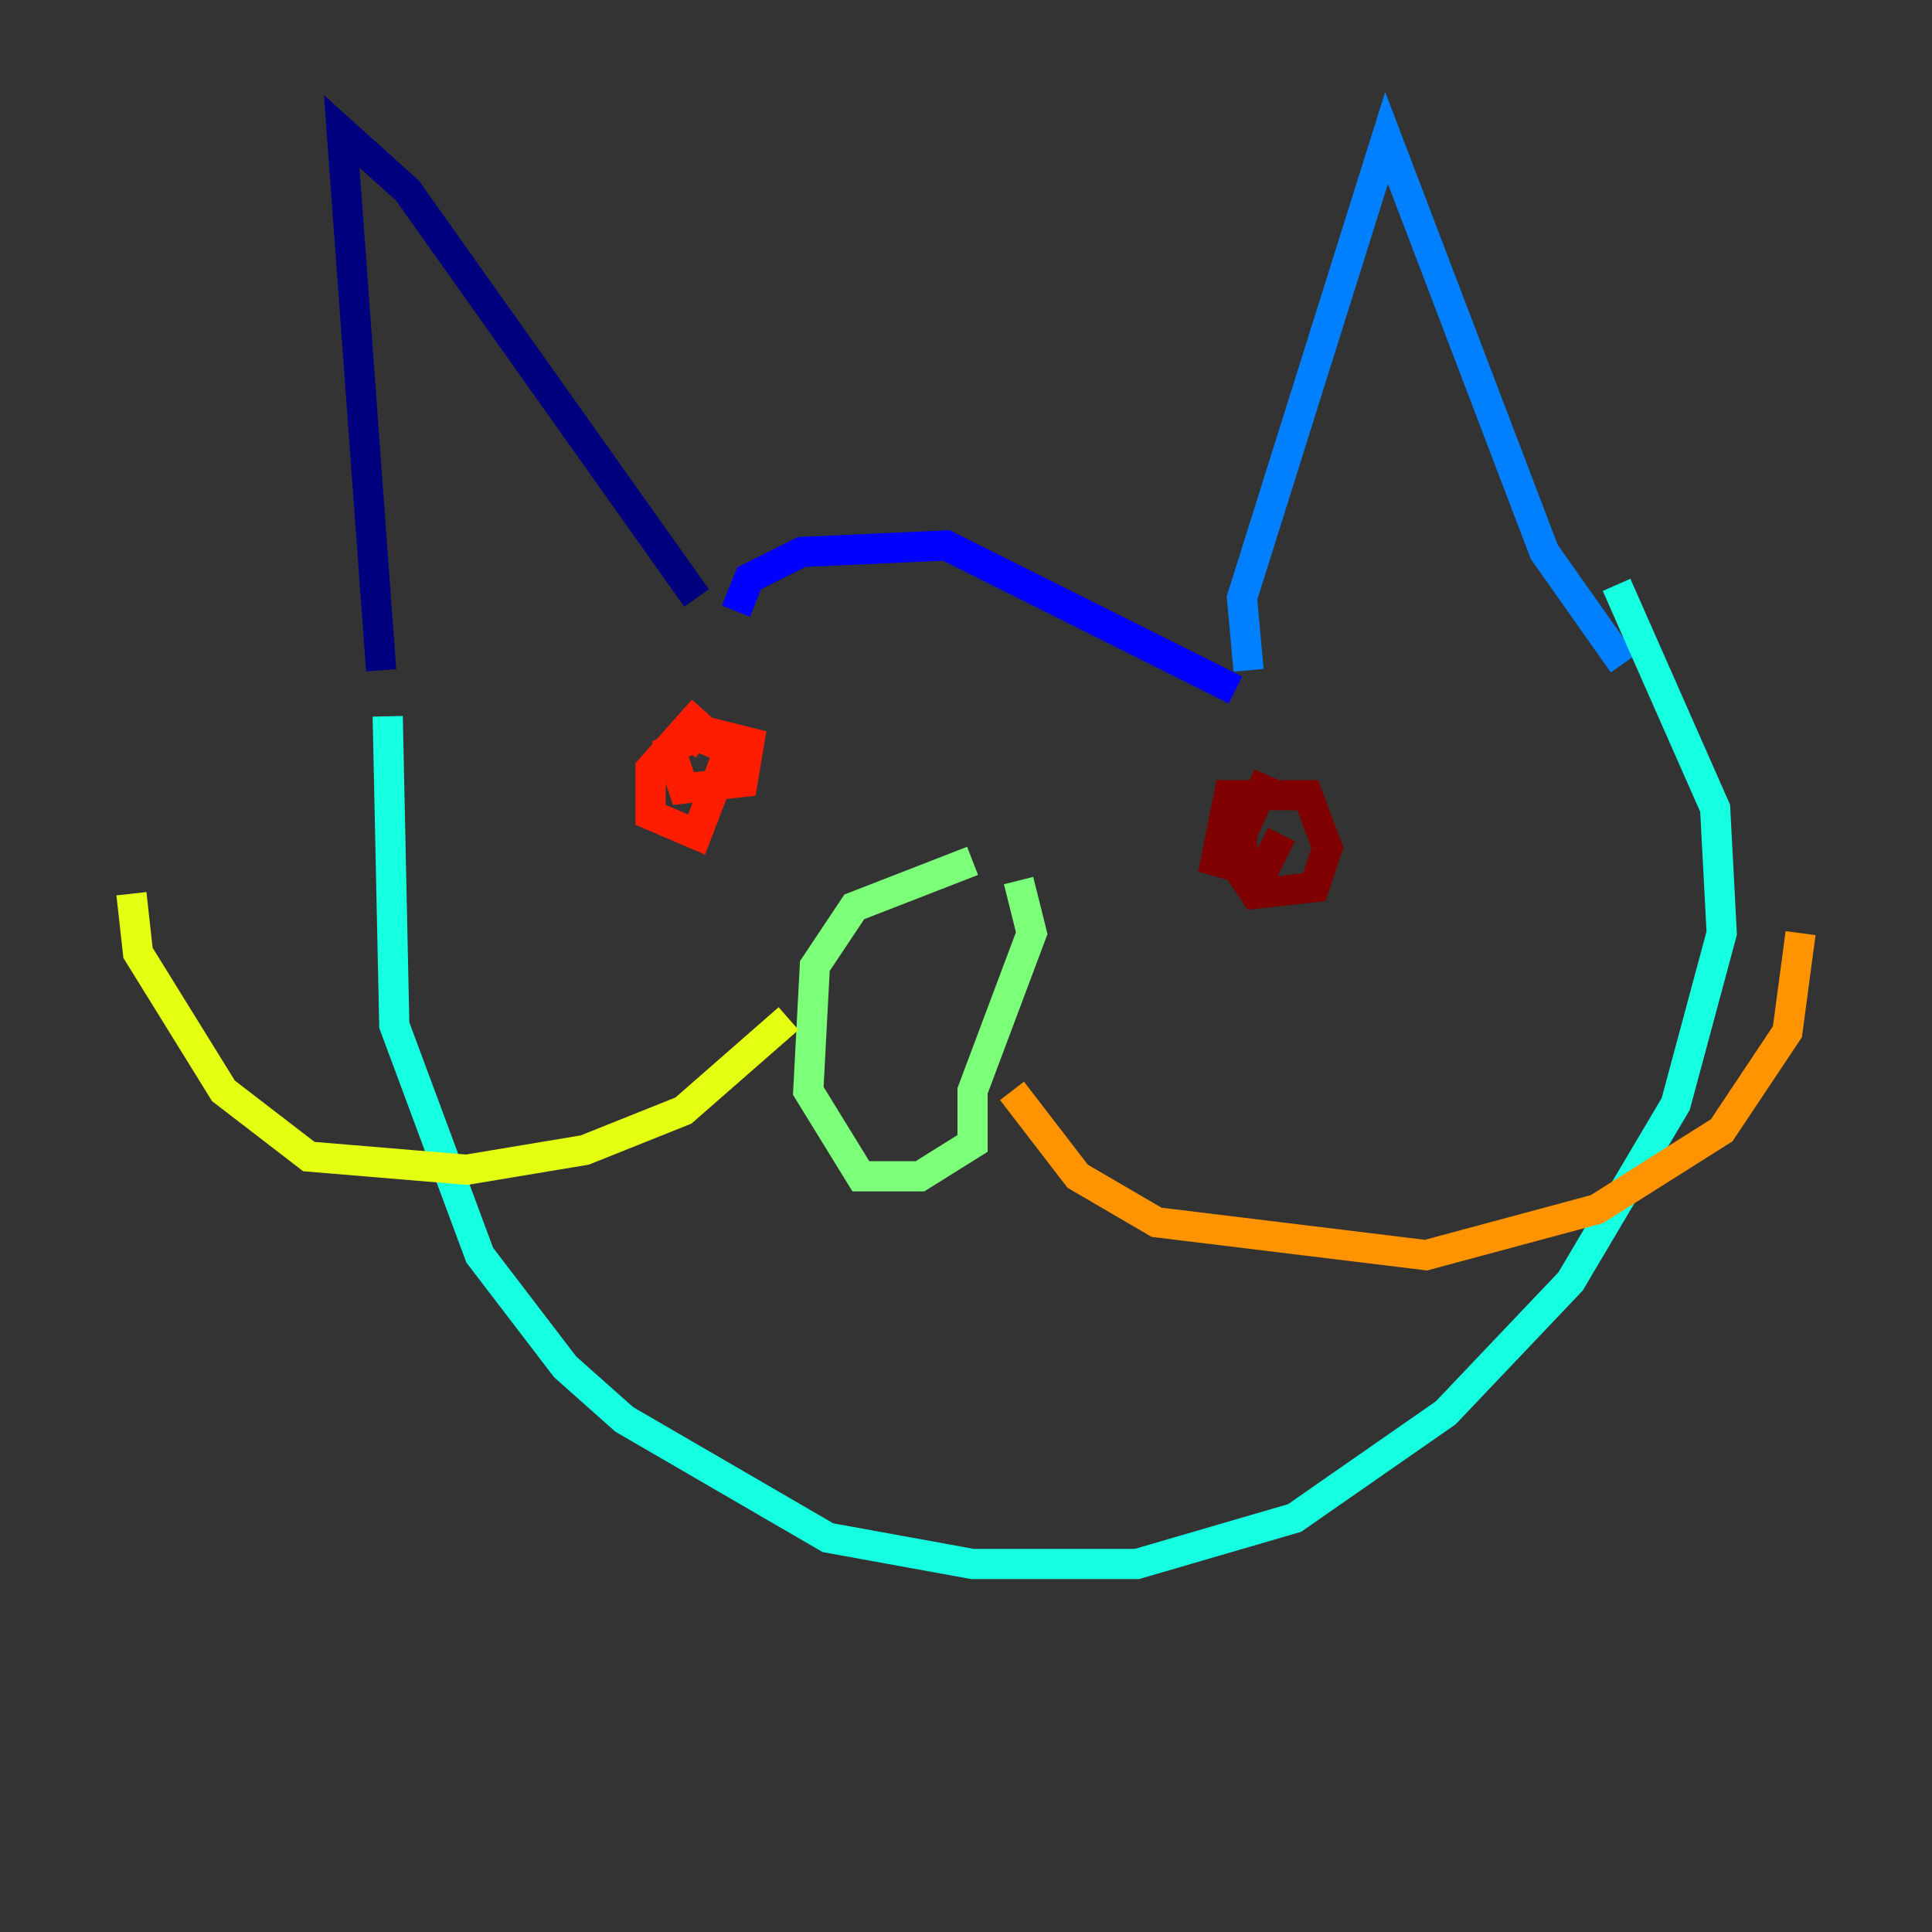 <?xml version="1.0" encoding="utf-8" ?>
<svg baseProfile="tiny" height="128" version="1.2" viewBox="0,0,128,128" width="128" xmlns="http://www.w3.org/2000/svg" xmlns:ev="http://www.w3.org/2001/xml-events" xmlns:xlink="http://www.w3.org/1999/xlink"><rect x="0" y="0" width="128" height="128" fill="#333333" stroke="none"/><defs /><polyline fill="none" points="25.252,44.408 22.64,8.707 26.993,12.626 46.15,39.619" stroke="#00007f" stroke-width="2" /><polyline fill="none" points="48.762,40.49 49.633,38.313 53.116,36.571 62.694,36.136 81.85,45.714" stroke="#0000ff" stroke-width="2" /><polyline fill="none" points="82.721,44.408 82.286,39.619 91.864,9.143 102.313,36.571 107.537,43.973" stroke="#0080ff" stroke-width="2" /><polyline fill="none" points="25.687,47.456 26.122,67.918 31.782,83.156 37.442,90.558 41.361,94.041 54.857,101.878 64.435,103.619 75.32,103.619 85.769,100.571 95.782,93.605 104.054,84.898 111.02,73.143 114.068,61.823 113.633,53.551 107.102,38.748" stroke="#15ffe1" stroke-width="2" /><polyline fill="none" points="64.435,57.034 56.599,60.082 53.986,64.0 53.551,72.272 57.034,77.932 60.952,77.932 64.435,75.755 64.435,72.272 68.354,61.823 67.483,58.34" stroke="#7cff79" stroke-width="2" /><polyline fill="none" points="52.245,67.483 45.279,73.578 38.748,76.191 30.912,77.497 20.463,76.626 14.803,72.272 9.143,63.129 8.707,59.211" stroke="#e4ff12" stroke-width="2" /><polyline fill="none" points="67.048,72.272 71.401,77.932 76.626,80.98 94.476,83.156 105.796,80.109 114.068,74.884 118.422,68.354 119.293,61.823" stroke="#ff9400" stroke-width="2" /><polyline fill="none" points="46.585,47.02 43.102,50.939 43.102,53.986 46.15,55.292 48.327,49.633 46.15,48.762 44.408,49.633 45.279,52.245 49.197,51.809 49.633,49.197 46.15,48.327 45.279,49.633" stroke="#ff1d00" stroke-width="2" /><polyline fill="none" points="84.027,51.374 82.286,55.292 82.286,57.905 83.156,59.211 87.075,58.776 87.946,56.163 86.639,52.68 81.415,52.68 80.544,57.034 83.592,57.905 84.898,55.292" stroke="#7f0000" stroke-width="2" /></svg>